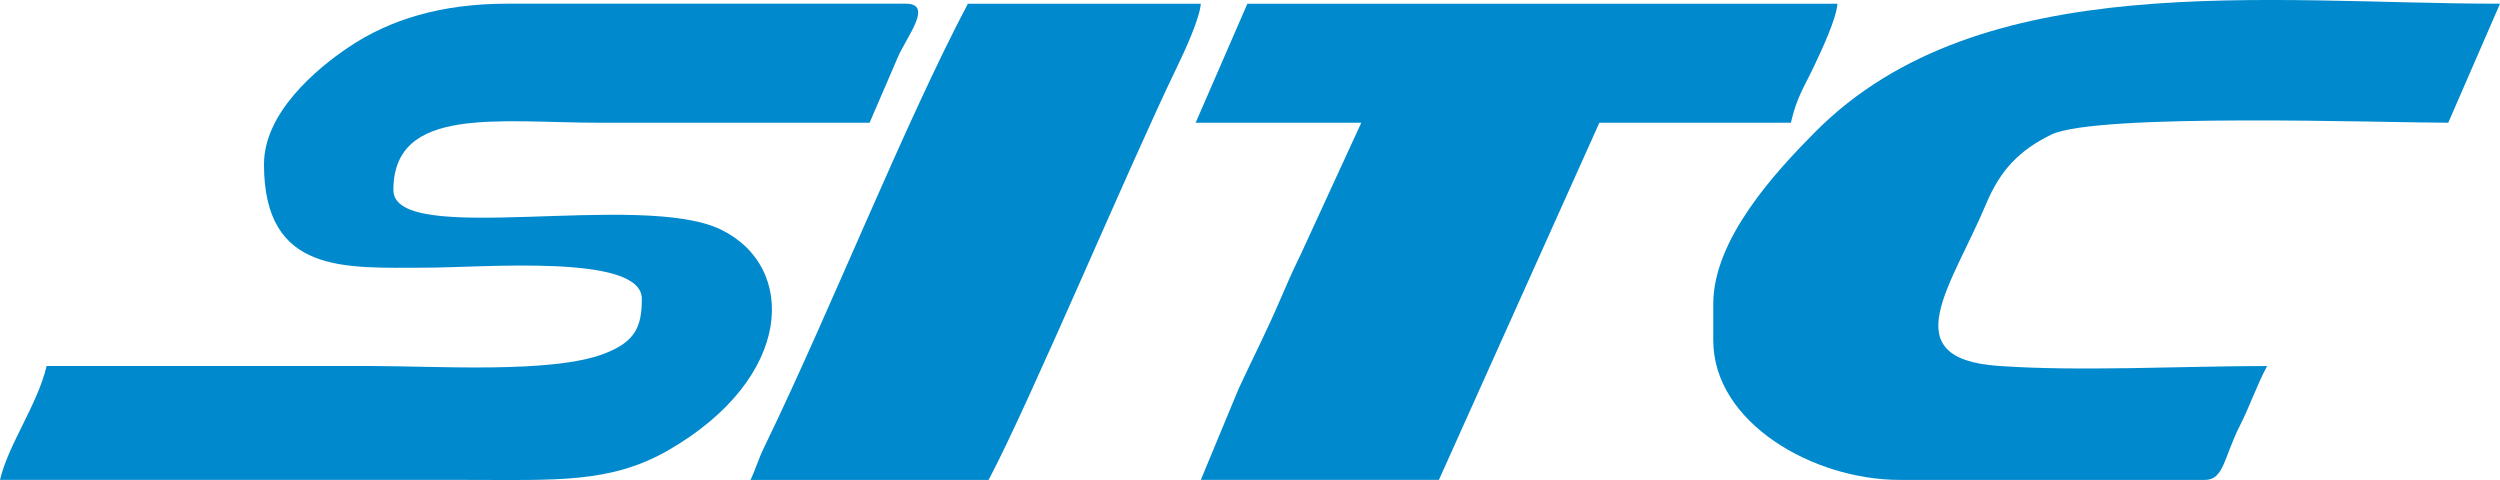 <?xml version="1.0" encoding="UTF-8"?>
<!DOCTYPE svg PUBLIC "-//W3C//DTD SVG 1.1//EN" "http://www.w3.org/Graphics/SVG/1.1/DTD/svg11.dtd">
<!-- Creator: CorelDRAW 2020 (64-Bit) -->
<svg xmlns="http://www.w3.org/2000/svg" xml:space="preserve" width="170.392mm" height="32.718mm" version="1.1" style="shape-rendering:geometricPrecision; text-rendering:geometricPrecision; image-rendering:optimizeQuality; fill-rule:evenodd; clip-rule:evenodd"
viewBox="0 0 1805.43 346.67"
 xmlns:xlink="http://www.w3.org/1999/xlink"
 xmlns:xodm="http://www.corel.com/coreldraw/odm/2003">
 <defs>
  <style type="text/css">
   <![CDATA[
    .fil0 {fill:#0189CD}
   ]]>
  </style>
 </defs>
 <g id="Layer_x0020_1">
  <g id="_2762089479488">
   <path class="fil0" d="M190.64 118.56c0,79.87 58.86,74.76 115.88,74.76 42.68,-0 156.99,-10.32 156.99,22.43 0,20.17 -4.61,31.11 -27.49,39.79 -37.73,14.31 -120.97,8.8 -166.88,8.8 -78.5,0 -156.99,0 -235.49,0 -6.45,27.7 -27.68,56.64 -33.64,82.23 112.14,0 224.28,0 336.42,0 64.61,0 104.43,2.77 146.59,-21.62 90.14,-52.16 92.94,-132.04 37.82,-159.05 -57.92,-28.38 -236.74,13.16 -236.74,-28.66 0,-61.27 76.24,-48.59 149.52,-48.59 64.79,0 129.58,0 194.37,0l20.27 -47.02c6.02,-14.54 26.38,-38.96 5.9,-38.96l-287.82 0c-47.91,0 -84.83,11.49 -114.45,31.33 -23.9,16 -61.23,47.73 -61.23,84.55z"/>
   <path class="fil0" d="M1237.26 219.48l0 26.17c0,59.7 72.26,100.92 134.57,100.92l220.54 0c13.6,0 13.65,-16.2 24.94,-38.61 7.86,-15.6 12.28,-29.19 19.92,-43.63 -60.25,0 -135.93,4.09 -194.28,-0.1 -76.04,-5.46 -33.44,-57.76 -8.67,-116.88 10.21,-24.36 23.93,-38.87 47.07,-50.12 32.68,-15.88 241.52,-8.59 286.71,-8.59l37.38 -85.97c-168.36,0 -375.31,-27.32 -494.4,92.46 -28.97,29.14 -73.77,77.62 -73.77,124.34z"/>
   <path class="fil0" d="M863.47 88.65l119.61 0 -43.57 94.74c-6.39,13.2 -9.16,19.41 -15.16,33.43 -9.3,21.75 -19.67,42.05 -29.75,63.7l-27.4 66.05 171.94 0 115.88 -257.92 138.3 0c4.51,-19.36 9.69,-25.71 17.46,-42.35 5.1,-10.92 15.24,-32.29 16.18,-43.62l-426.13 0 -37.38 85.97z"/>
   <path class="fil0" d="M542 346.57l171.95 0c30.09,-56.86 101.09,-225.94 135.85,-297.75 5.19,-10.72 16.46,-34.8 17.4,-46.14l-168.21 0c-45.78,86.52 -99.59,222.38 -147.07,320.17 -4.49,9.24 -6.09,15.73 -9.93,23.72z"/>
  </g>
 </g>
</svg>

